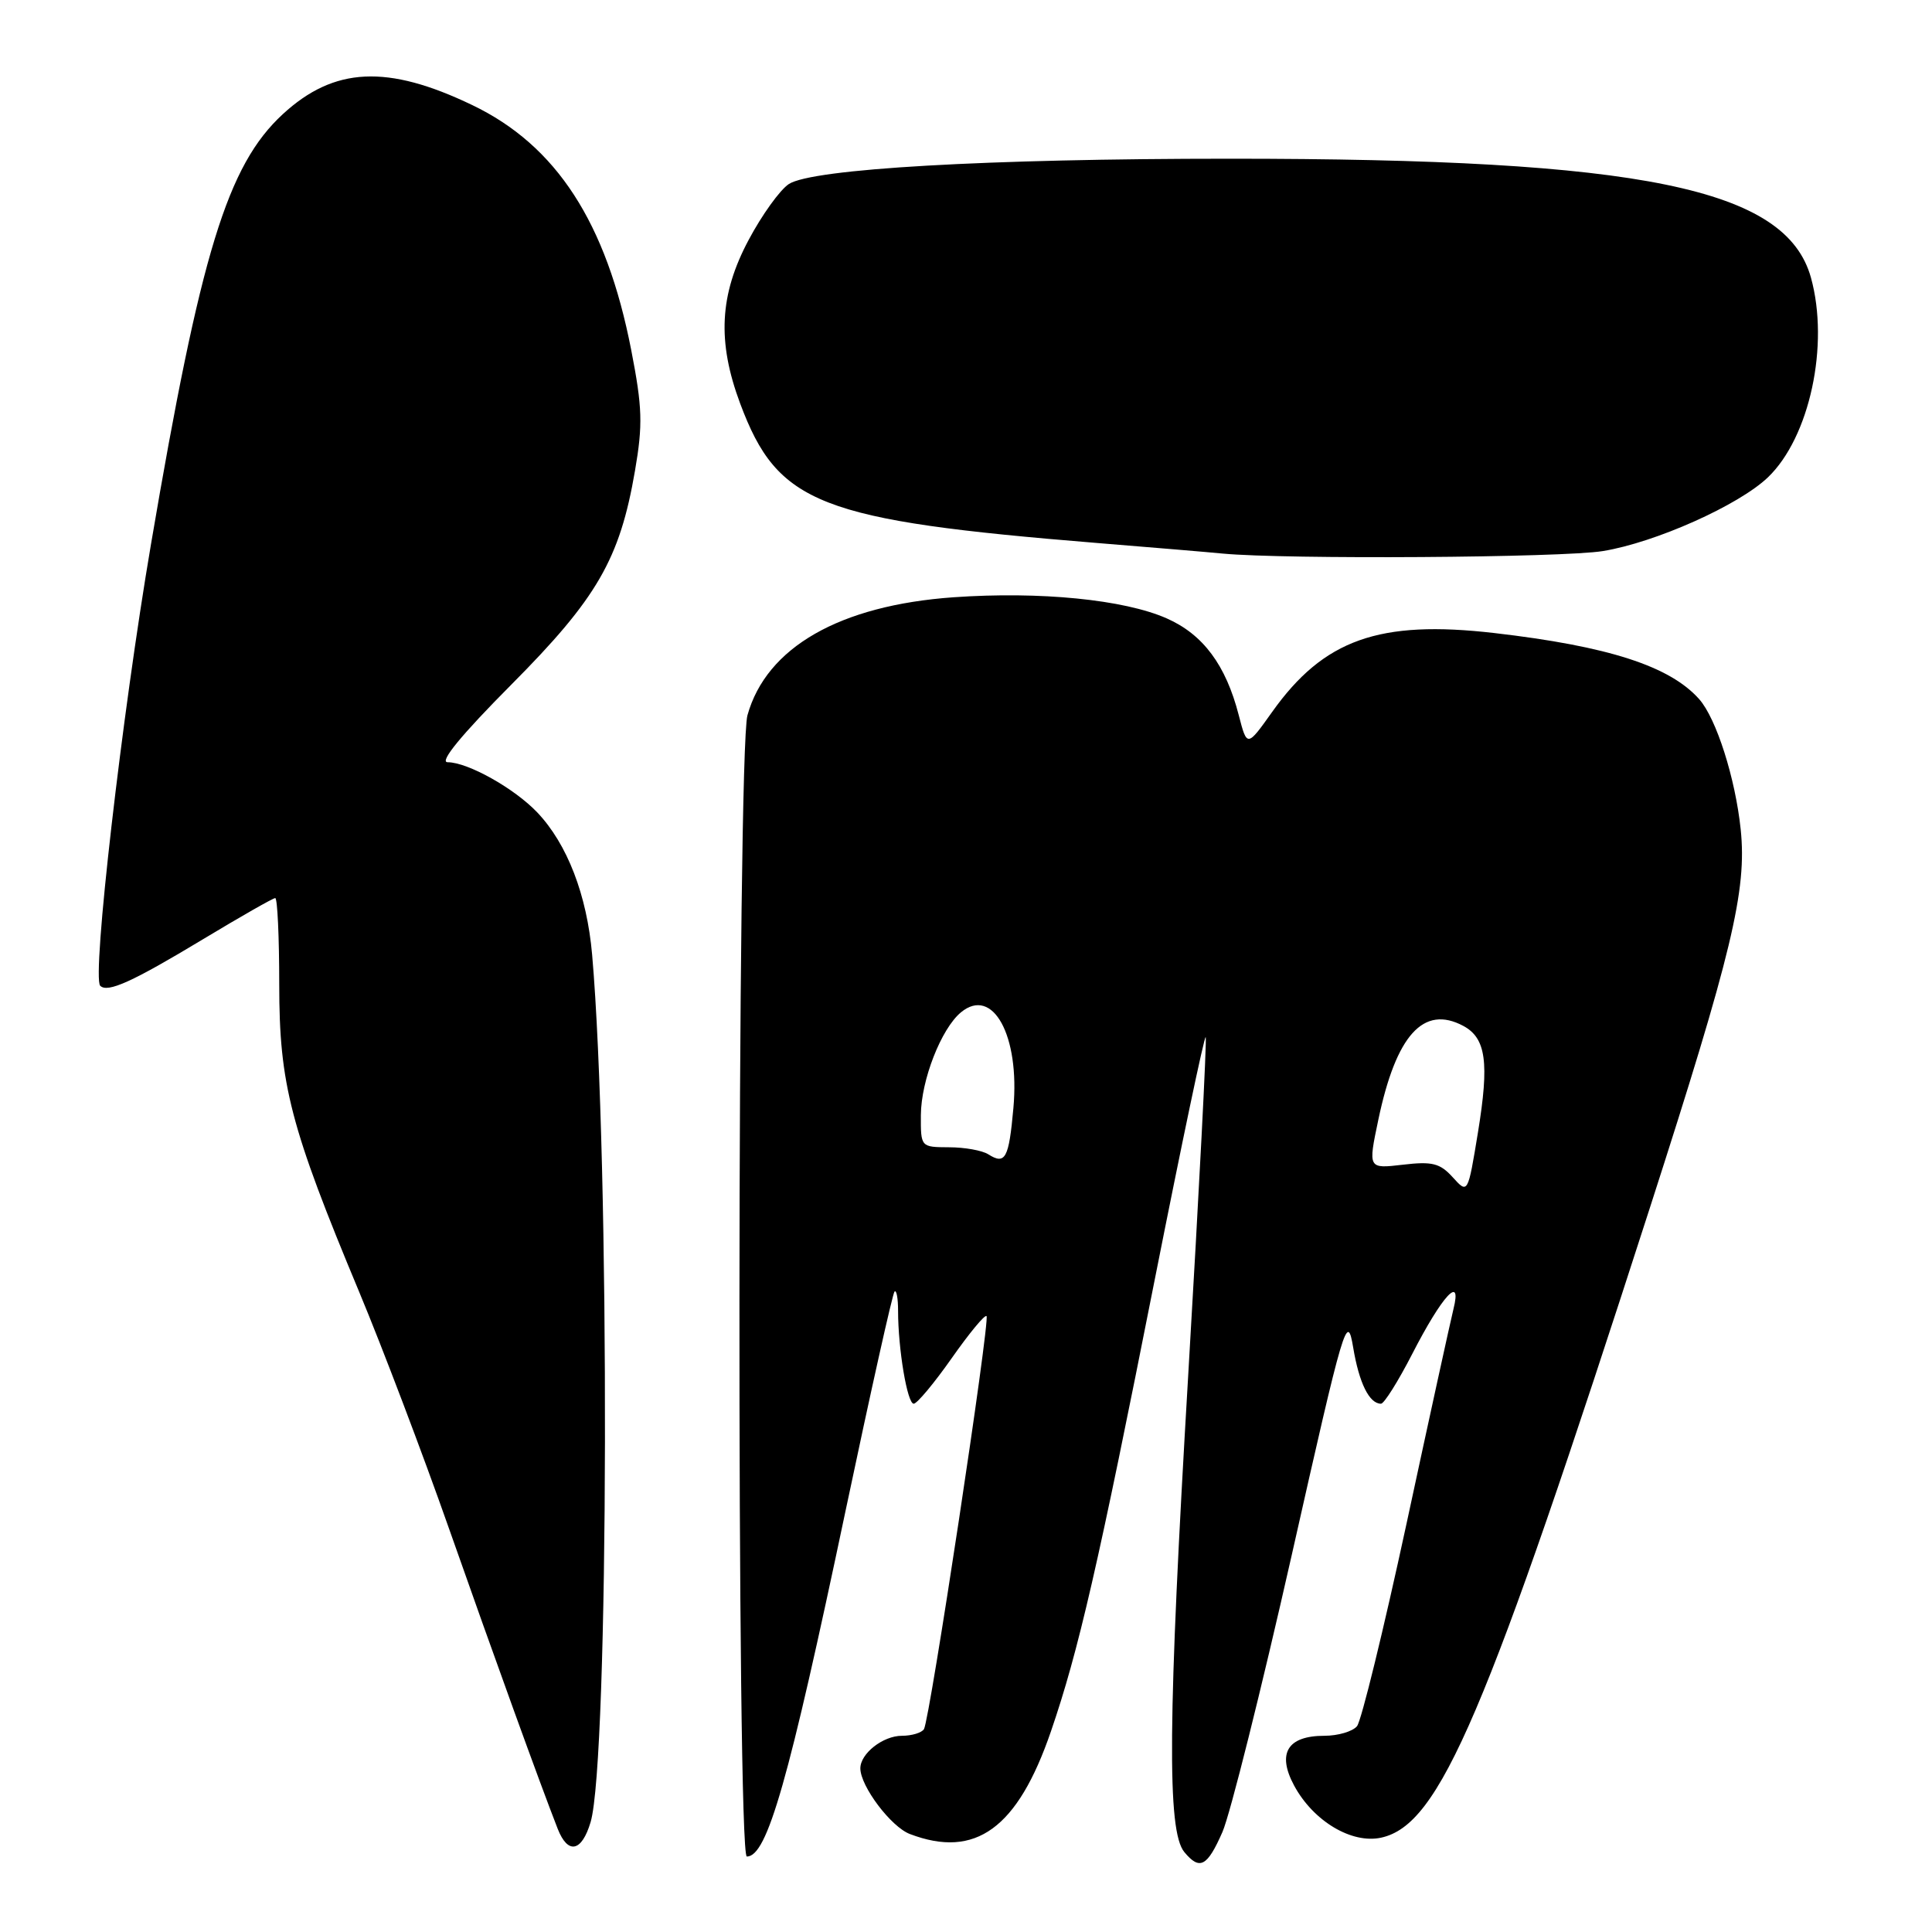 <?xml version="1.0" encoding="UTF-8" standalone="no"?>
<!DOCTYPE svg PUBLIC "-//W3C//DTD SVG 1.1//EN" "http://www.w3.org/Graphics/SVG/1.1/DTD/svg11.dtd" >
<svg xmlns="http://www.w3.org/2000/svg" xmlns:xlink="http://www.w3.org/1999/xlink" version="1.1" viewBox="0 0 256 256">
 <g >
 <path fill="currentColor"
d=" M 161.98 242.75 C 163.00 240.41 167.13 223.90 171.16 206.06 C 178.13 175.12 178.51 173.85 179.30 178.53 C 180.09 183.28 181.44 186.00 182.99 186.00 C 183.40 186.00 185.26 183.04 187.12 179.42 C 191.09 171.68 193.76 168.77 192.59 173.46 C 192.19 175.09 189.38 187.91 186.36 201.95 C 183.33 215.98 180.38 228.04 179.81 228.73 C 179.23 229.43 177.29 230.00 175.50 230.00 C 170.59 230.00 169.18 232.32 171.48 236.60 C 174.02 241.31 179.11 244.35 183.01 243.50 C 190.79 241.79 196.83 227.64 218.63 160.00 C 229.52 126.20 231.49 117.98 230.65 109.89 C 229.94 103.11 227.42 95.20 225.15 92.64 C 221.26 88.26 213.10 85.63 198.00 83.88 C 182.75 82.12 175.40 84.73 168.57 94.33 C 165.24 99.01 165.24 99.01 164.14 94.76 C 162.43 88.12 159.42 84.07 154.60 81.94 C 148.94 79.44 137.82 78.34 126.36 79.14 C 111.27 80.21 101.55 85.77 99.04 94.78 C 97.68 99.71 97.60 246.00 98.96 246.00 C 101.66 246.00 104.48 236.09 112.07 200.05 C 115.37 184.41 118.27 171.39 118.53 171.14 C 118.79 170.88 119.00 172.03 119.00 173.69 C 119.00 178.74 120.22 186.00 121.07 186.00 C 121.51 186.00 123.77 183.29 126.09 179.99 C 128.41 176.68 130.49 174.16 130.72 174.39 C 131.22 174.89 123.20 227.88 122.43 229.12 C 122.13 229.60 120.82 230.00 119.51 230.00 C 117.00 230.00 114.00 232.35 114.00 234.32 C 114.01 236.69 118.07 242.08 120.57 243.02 C 129.26 246.33 134.84 242.27 139.25 229.43 C 142.90 218.80 145.51 207.48 153.06 169.30 C 156.57 151.59 159.58 137.25 159.76 137.42 C 159.93 137.60 158.89 157.71 157.45 182.12 C 154.74 227.89 154.62 242.63 156.93 245.41 C 158.97 247.87 159.96 247.35 161.98 242.75 Z  M 78.26 241.43 C 80.69 233.22 80.83 153.58 78.46 126.50 C 77.77 118.59 75.17 111.85 71.20 107.66 C 68.16 104.46 61.98 101.00 59.31 101.00 C 58.16 101.00 61.12 97.39 67.72 90.75 C 79.13 79.28 82.13 74.08 84.14 62.37 C 85.19 56.27 85.12 53.99 83.64 46.38 C 80.35 29.48 73.73 19.27 62.57 13.92 C 51.33 8.52 44.27 8.86 37.47 15.13 C 30.13 21.90 26.57 33.52 20.01 72.09 C 16.14 94.81 12.16 129.49 13.28 130.62 C 14.25 131.59 17.52 130.11 26.89 124.46 C 31.87 121.46 36.18 119.00 36.47 119.00 C 36.76 119.00 37.00 124.15 37.00 130.45 C 37.00 143.70 38.47 149.33 47.62 171.25 C 50.66 178.54 56.00 192.60 59.48 202.50 C 65.52 219.67 71.51 236.22 73.90 242.33 C 75.25 245.77 77.09 245.39 78.26 241.43 Z  M 212.39 73.02 C 219.34 71.89 230.37 66.96 234.25 63.26 C 239.79 57.96 242.43 45.70 239.96 36.79 C 236.67 24.94 217.59 21.03 163.00 21.03 C 130.79 21.03 107.62 22.36 104.52 24.39 C 103.35 25.16 100.95 28.49 99.20 31.79 C 95.33 39.04 95.01 45.27 98.08 53.48 C 103.07 66.82 108.53 68.95 145.50 71.96 C 152.65 72.54 160.07 73.16 162.00 73.35 C 170.33 74.14 207.02 73.90 212.39 73.02 Z  M 192.50 156.00 C 190.81 154.13 189.78 153.87 185.89 154.33 C 181.27 154.87 181.27 154.87 182.63 148.40 C 184.99 137.14 188.62 133.12 193.90 135.94 C 196.91 137.56 197.35 140.80 195.84 150.03 C 194.50 158.21 194.50 158.21 192.50 156.00 Z  M 130.95 152.95 C 130.15 152.44 127.81 152.02 125.75 152.02 C 122.00 152.00 122.00 152.00 122.02 147.75 C 122.05 143.13 124.71 136.31 127.33 134.14 C 131.55 130.65 135.15 137.22 134.28 146.82 C 133.68 153.52 133.21 154.38 130.95 152.95 Z "/>
</g>
</svg>